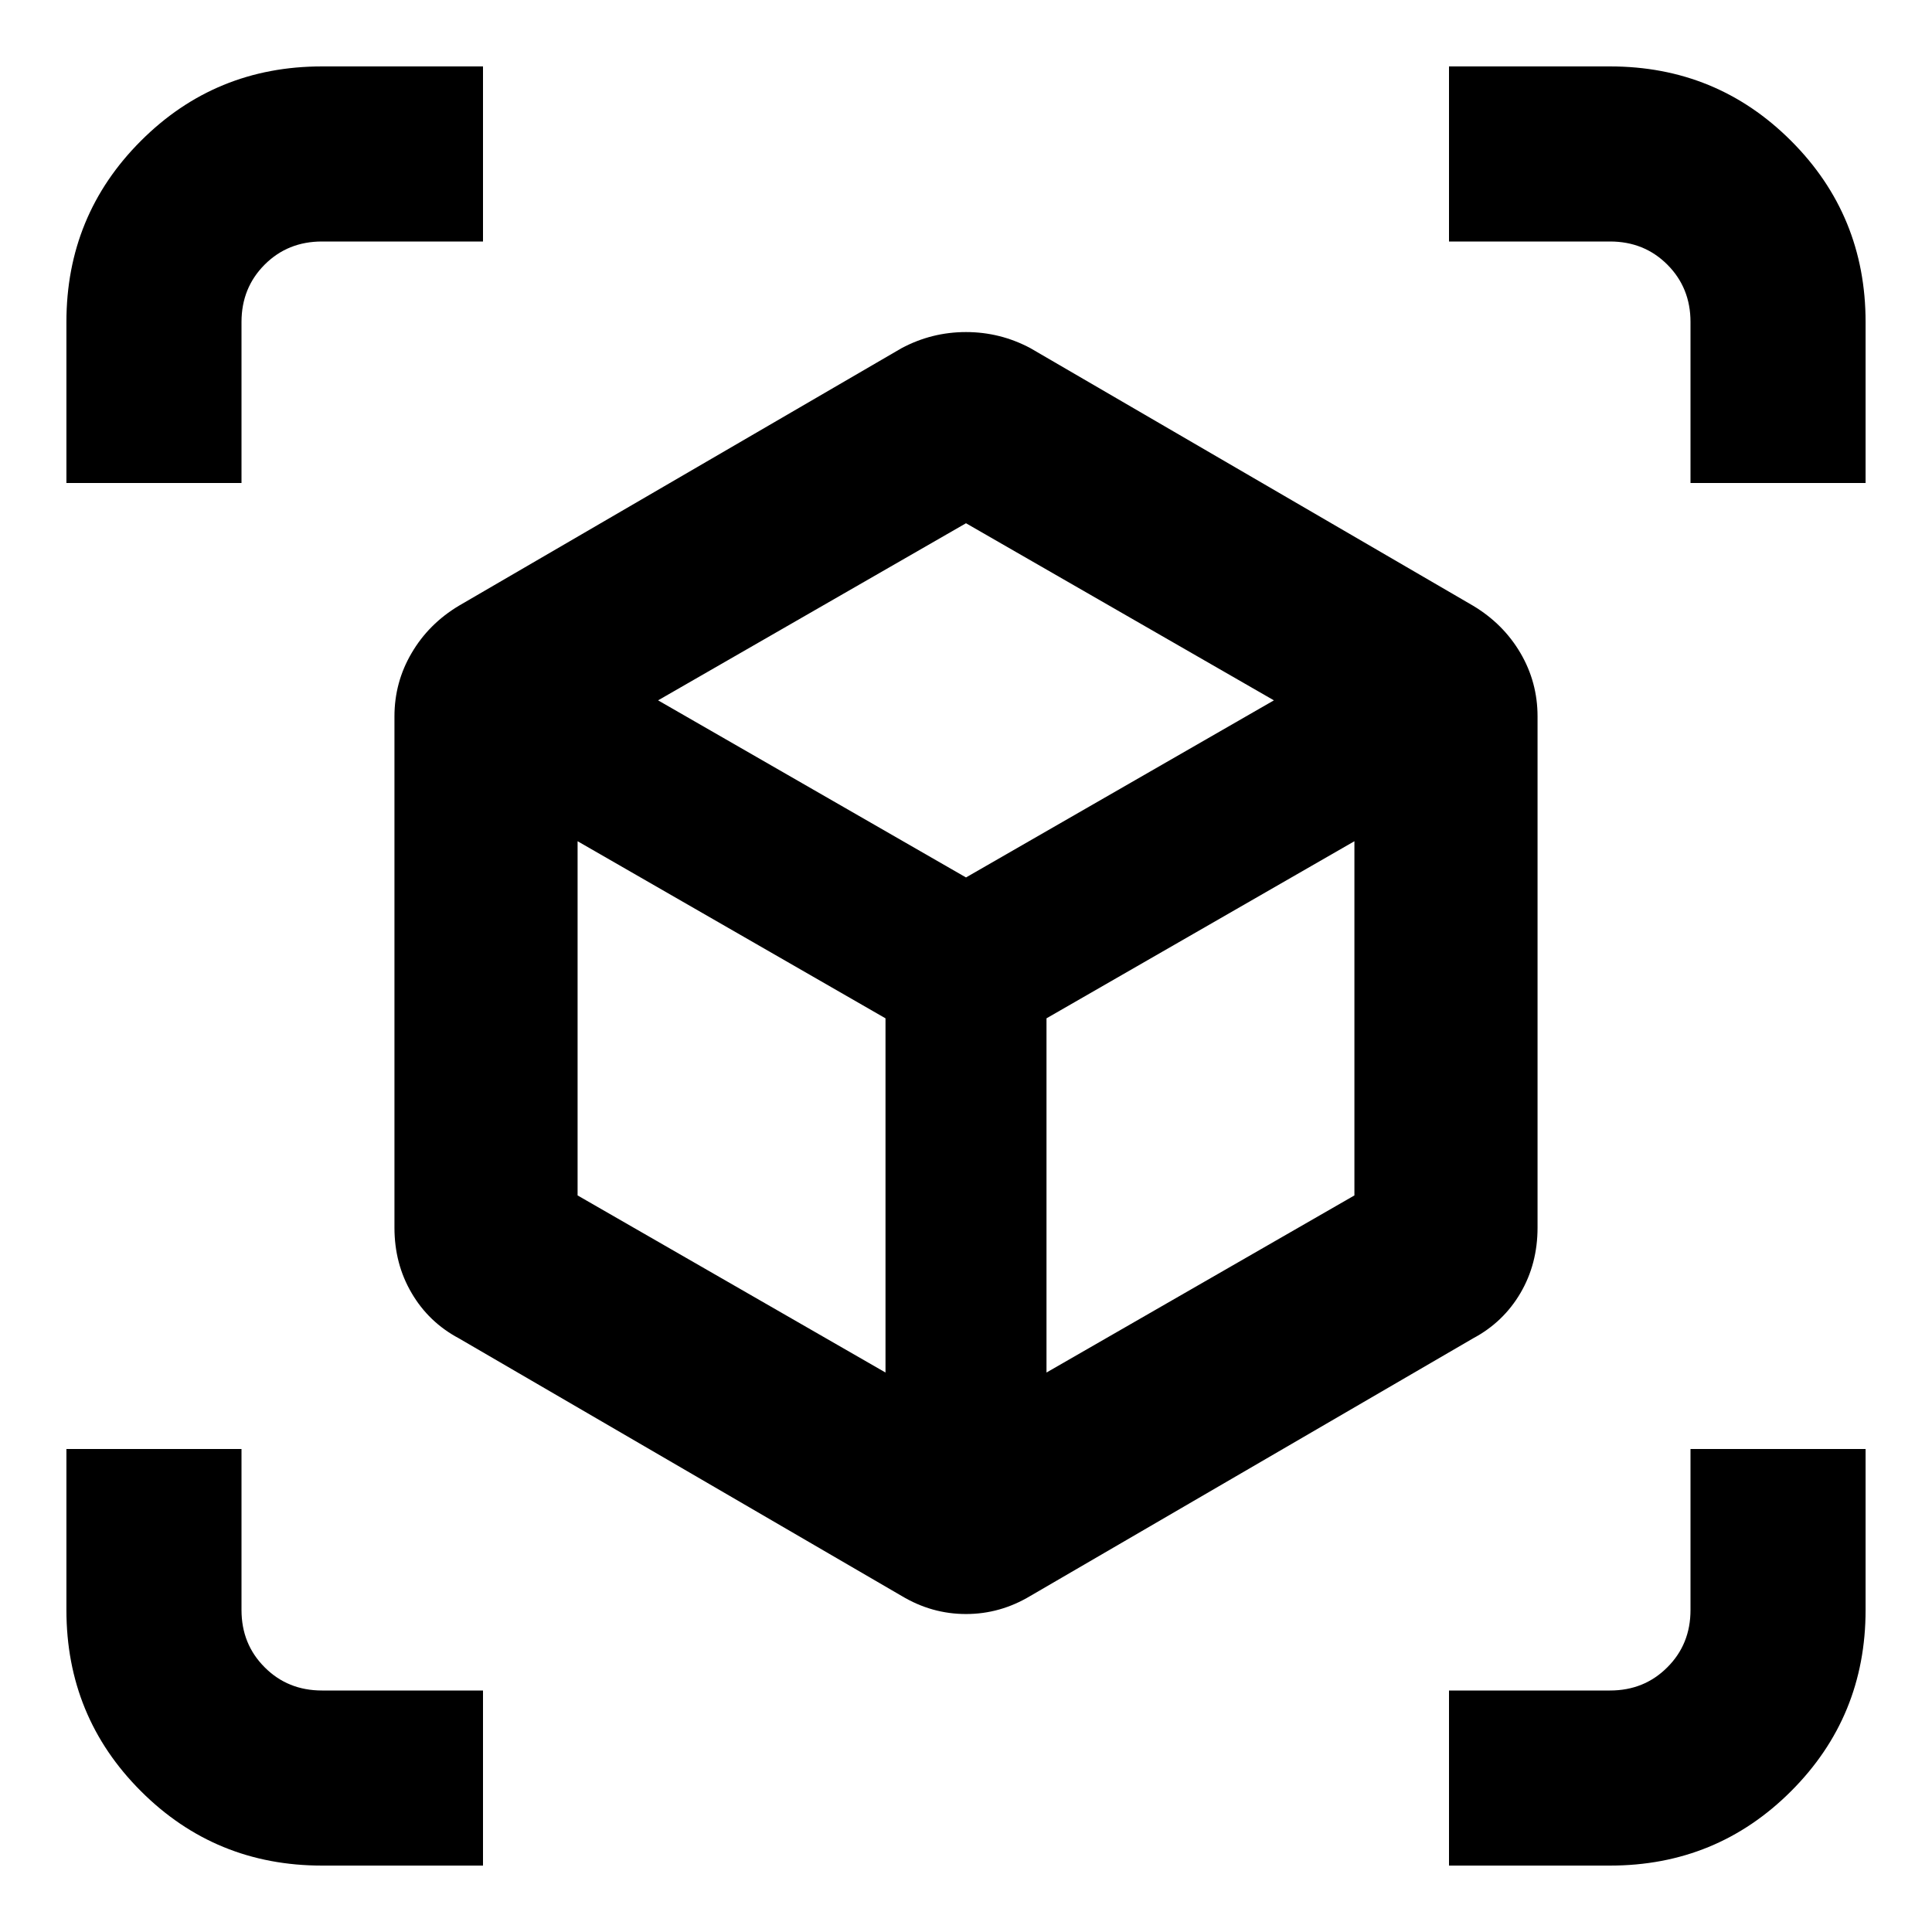 <svg xmlns="http://www.w3.org/2000/svg" height="24" width="24"><path d="M11.2 19.825 5.7 16.625Q5.325 16.425 5.113 16.062Q4.9 15.7 4.9 15.25V8.9Q4.9 8.475 5.113 8.113Q5.325 7.75 5.7 7.525L11.2 4.325Q11.575 4.125 12 4.125Q12.425 4.125 12.8 4.325L18.3 7.525Q18.675 7.75 18.888 8.113Q19.1 8.475 19.1 8.9V15.25Q19.1 15.7 18.888 16.062Q18.675 16.425 18.3 16.625L12.8 19.825Q12.425 20.05 12 20.05Q11.575 20.05 11.2 19.825ZM11 17.05V12.65L7.175 10.45V14.85ZM13 17.05 16.825 14.85V10.45L13 12.65ZM0.825 6V4Q0.825 2.675 1.75 1.75Q2.675 0.825 4 0.825H6V3H4Q3.575 3 3.288 3.287Q3 3.575 3 4V6ZM4 23.175Q2.675 23.175 1.75 22.25Q0.825 21.325 0.825 20V18H3V20Q3 20.425 3.288 20.712Q3.575 21 4 21H6V23.175ZM18 23.175V21H20Q20.425 21 20.712 20.712Q21 20.425 21 20V18H23.175V20Q23.175 21.325 22.25 22.25Q21.325 23.175 20 23.175ZM21 6V4Q21 3.575 20.712 3.287Q20.425 3 20 3H18V0.825H20Q21.325 0.825 22.25 1.75Q23.175 2.675 23.175 4V6ZM12 10.9 15.825 8.7 12 6.5 8.175 8.7ZM12 12.65ZM12 10.9ZM13 12.65ZM11 12.65Z"/></svg>